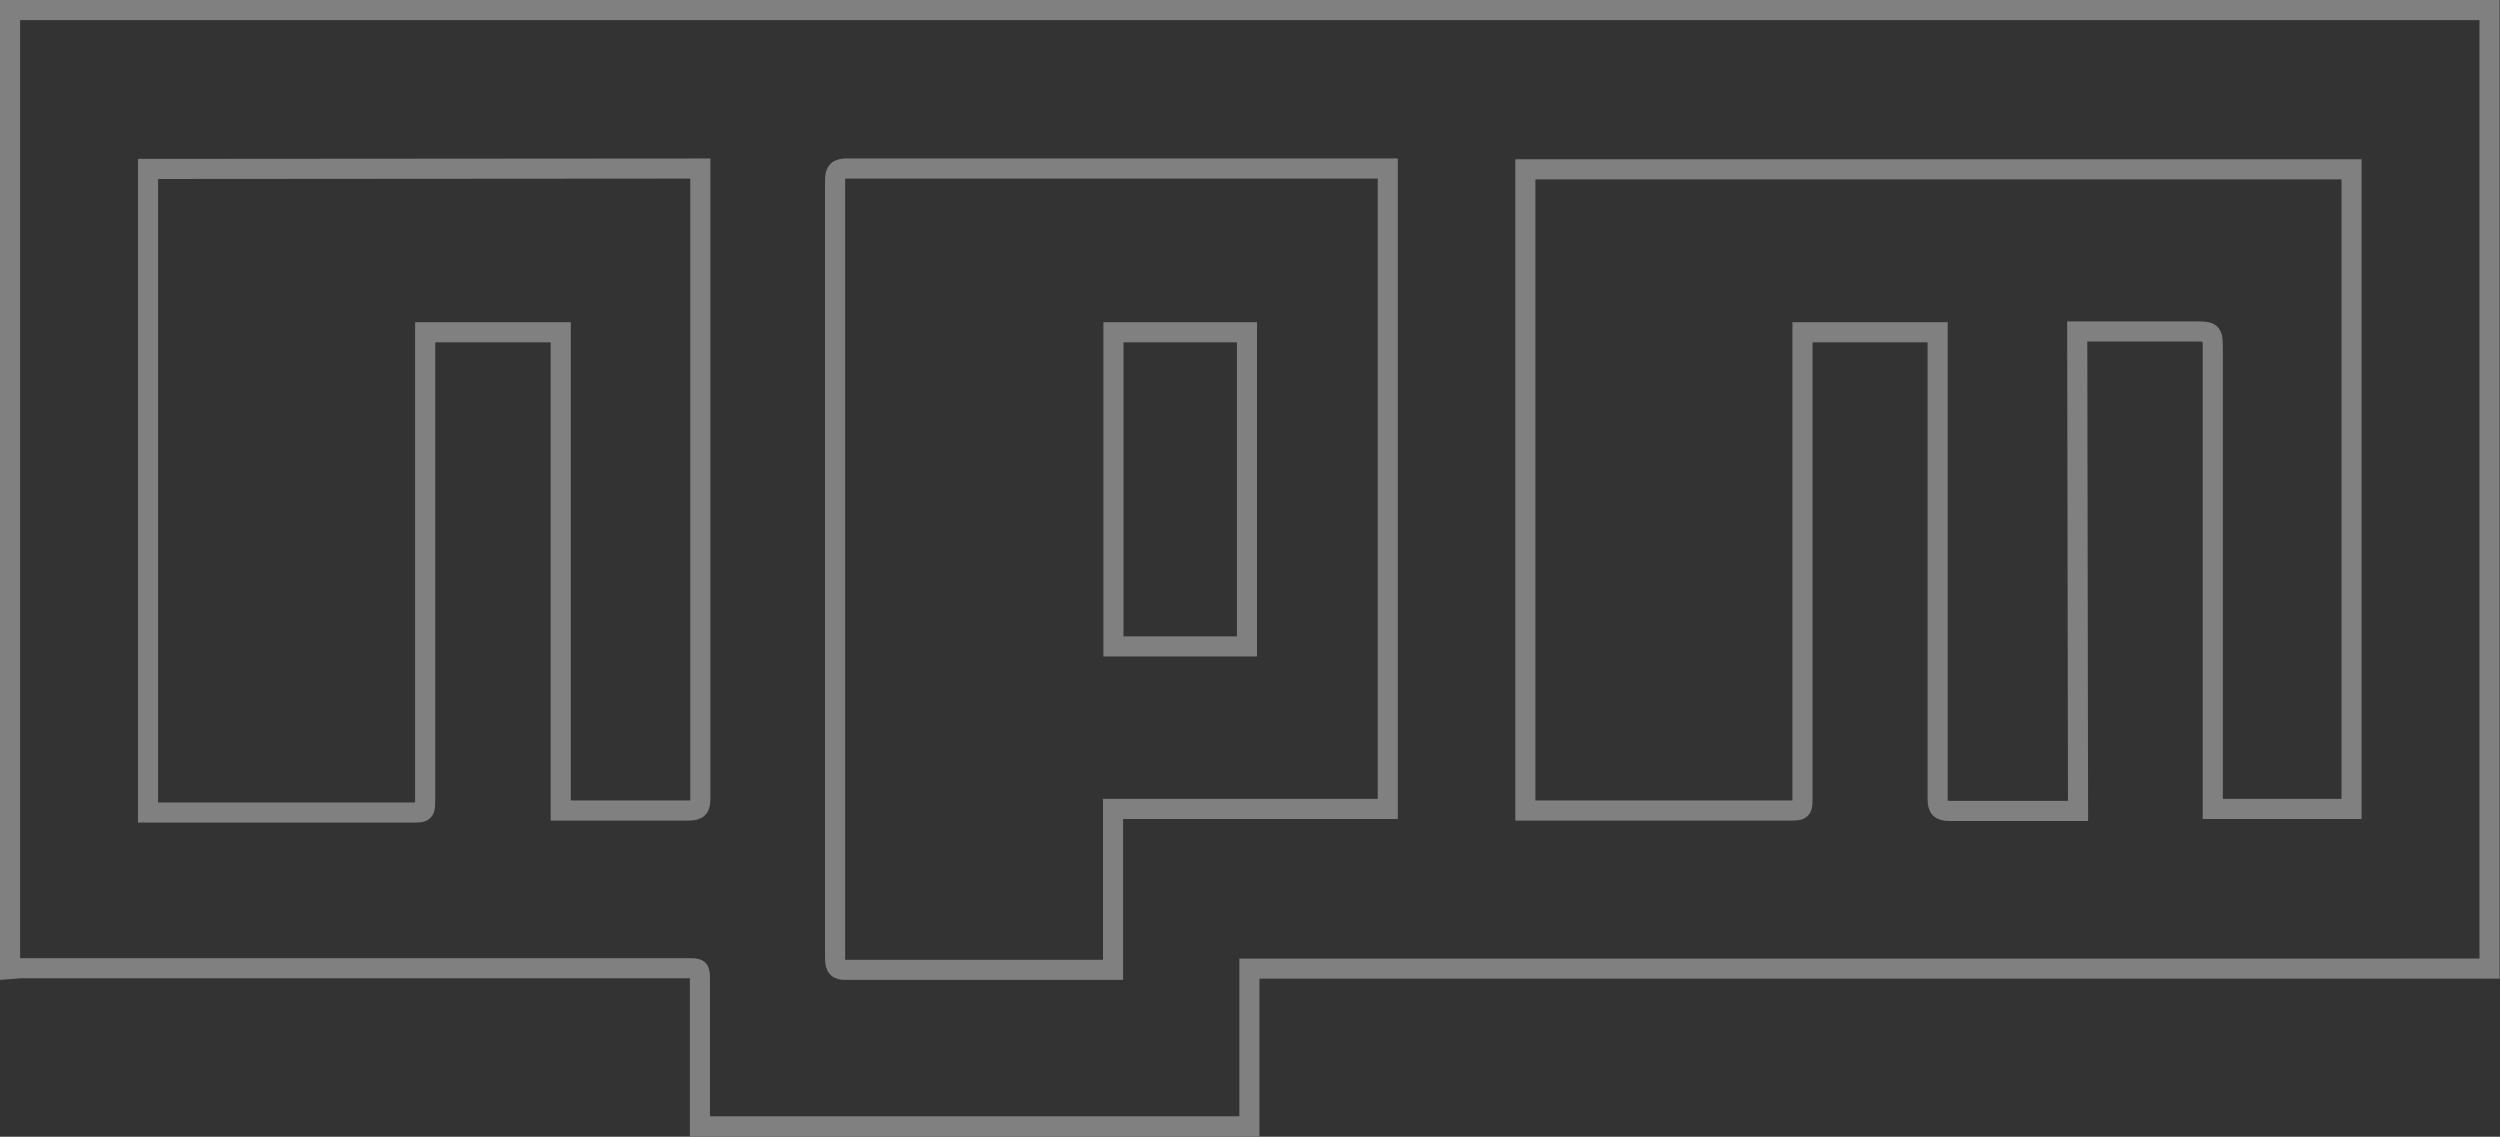<svg xmlns="http://www.w3.org/2000/svg" viewBox="0 0 62.15 28.26"><rect x="0" y="0" width="62.15" height="28.26" fill="#333333" stroke="none"/><defs><style>.cls-1{opacity:0.4;}.cls-2{fill:none;stroke:#f2f2f2;stroke-miterlimit:10;stroke-width:0.5px;}</style></defs><title>npm_logo_3</title><g id="Layer_2" data-name="Layer 2"><g id="Layer_2-2" data-name="Layer 2"><g id="Q9hO1Z" class="cls-1"><path class="cls-2" d="M.25,24.09V.25H61.89c0,.11,0,.22,0,.34q0,11.58,0,23.16v.33H31.06V28H17.4v-.3q0-1.66,0-3.32c0-.31,0-.31-.32-.31H.51ZM51.64,8.24h2.88c.49,0,.49,0,.49.48q0,5.51,0,11v.39h3.45V4.21H37.92V20.15h6.54c.35,0,.35,0,.35-.36q0-5.61,0-11.22V8.26h3.36v.33q0,5.63,0,11.27c0,.23.06.3.3.3,1,0,1.94,0,2.91,0h.28ZM34.5,4.19H21.06c-.23,0-.3.06-.3.29q0,9.67,0,19.34c0,.23.06.3.29.29h6.62v-4H34.5ZM3.68,4.2v16h6.54c.35,0,.35,0,.35-.36q0-5.6,0-11.19V8.26h3.37V20.15h.27c1,0,1.94,0,2.91,0,.24,0,.29-.07.29-.3q0-7.7,0-15.41c0-.08,0-.17,0-.25Z"/><path class="cls-2" d="M27.68,8.26H31v7.81H27.68Z"/></g></g></g></svg>